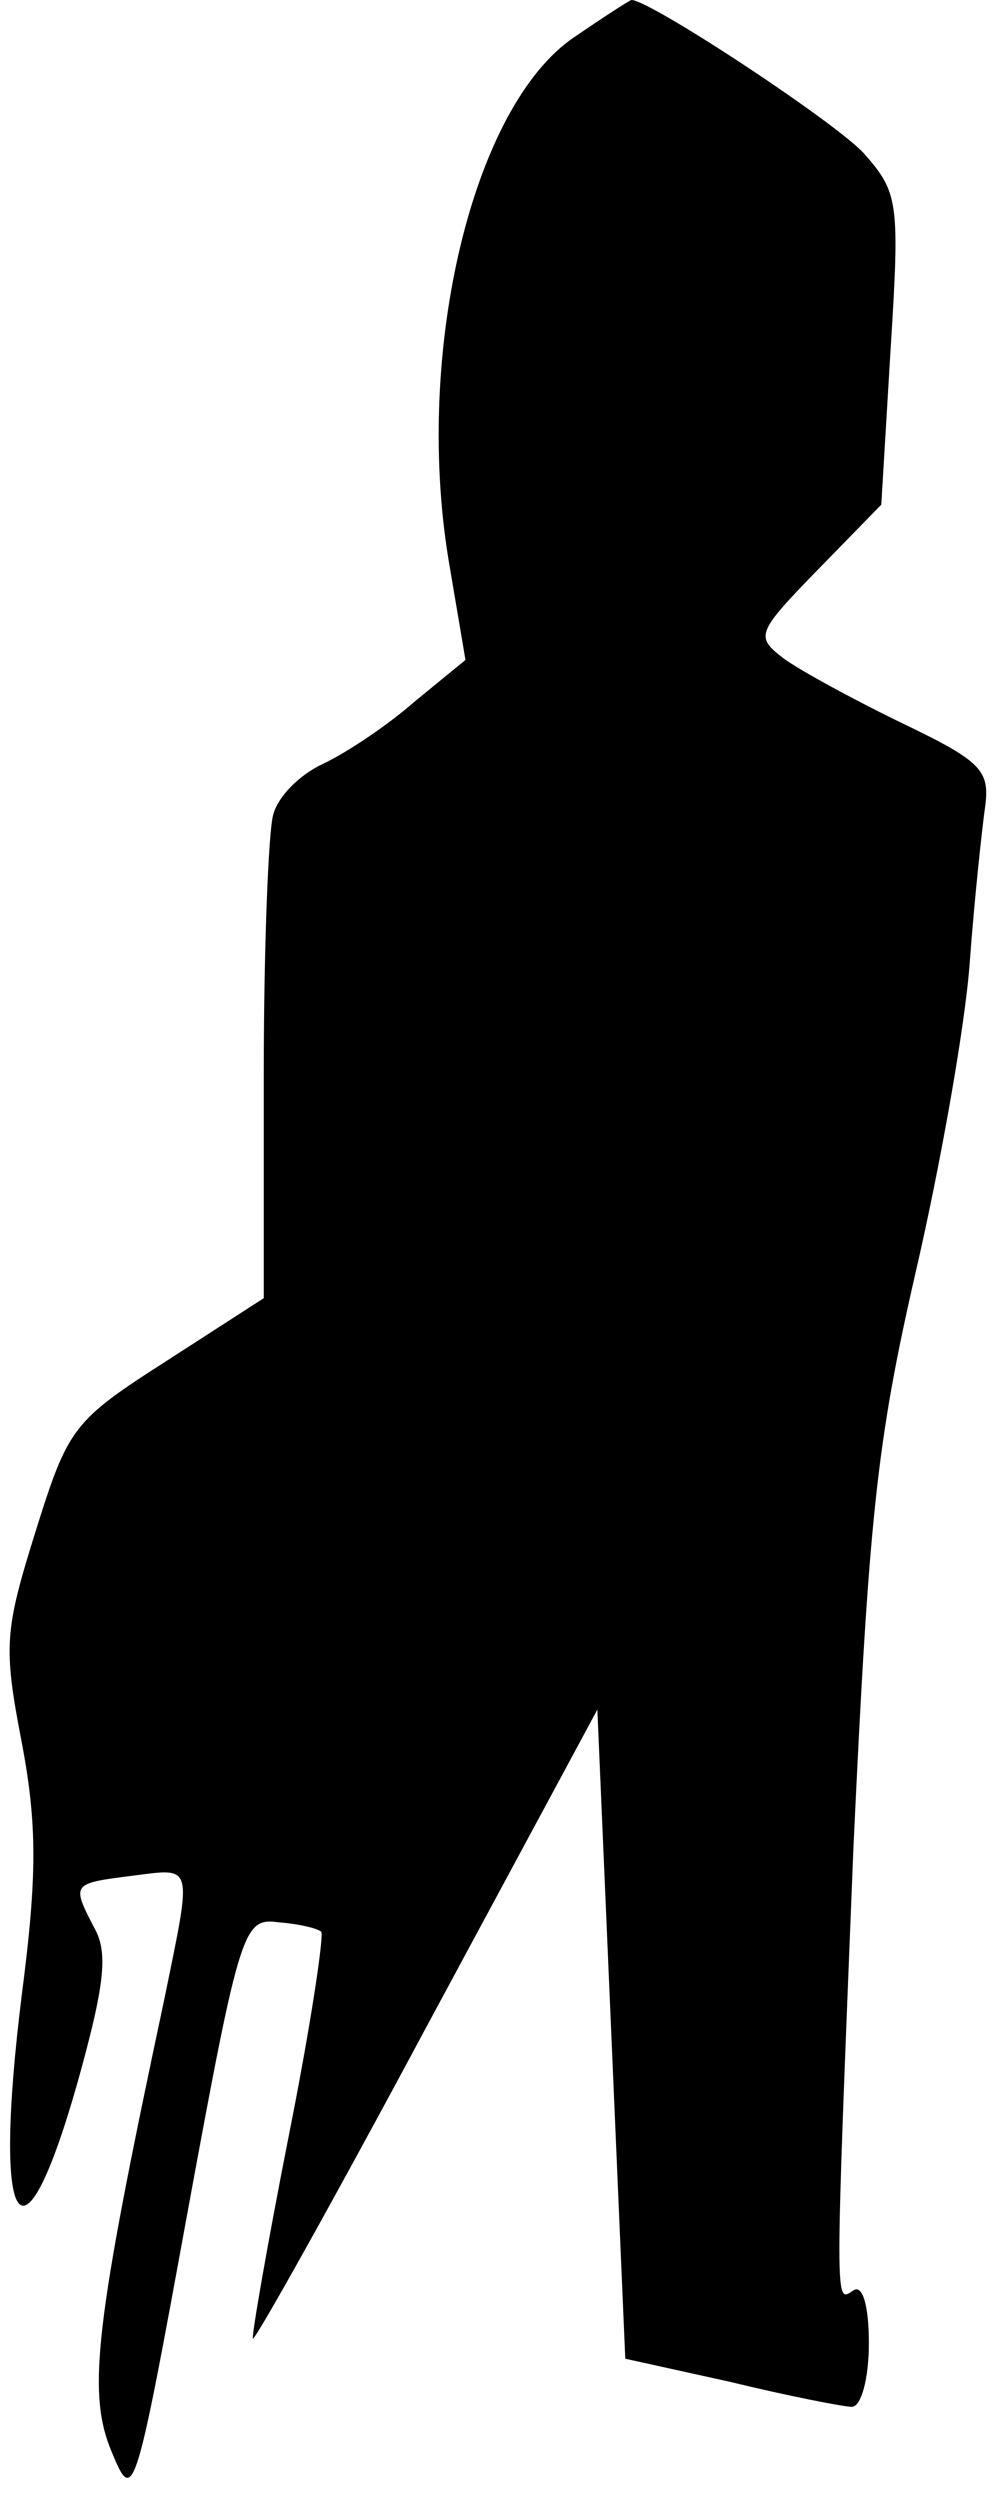 <?xml version="1.0" standalone="no"?>
<!DOCTYPE svg PUBLIC "-//W3C//DTD SVG 20010904//EN"
 "http://www.w3.org/TR/2001/REC-SVG-20010904/DTD/svg10.dtd">
<svg version="1.0" xmlns="http://www.w3.org/2000/svg"
 width="64pt" height="161pt" viewBox="0 0 64 161"
 preserveAspectRatio="xMidYMid meet">
<g transform="translate(0,161) scale(0.1,-0.1)"
fill="#000000" stroke="none">
<path fill="#000000" stroke="none" d="M370 1586 c-65 -44 -103 -201 -81 -336
l11 -65 -33 -27 c-17 -15 -44 -33 -59 -40 -15 -7 -29 -21 -32 -33 -3 -11 -6
-86 -6 -166 l0 -145 -62 -40 c-61 -39 -64 -43 -85 -110 -20 -64 -21 -74 -9
-136 10 -53 10 -86 0 -163 -19 -153 0 -183 36 -56 17 61 20 83 11 99 -15 29
-15 29 24 34 40 5 39 9 21 -79 -45 -211 -50 -254 -34 -292 14 -34 15 -31 49
155 34 185 36 189 59 186 13 -1 25 -4 27 -6 2 -2 -7 -62 -21 -132 -14 -71 -24
-129 -23 -130 1 -2 52 89 112 201 l110 204 9 -209 9 -209 68 -15 c37 -9 73
-16 78 -16 6 0 11 18 11 41 0 24 -4 38 -10 34 -12 -8 -12 -16 0 284 10 214 15
262 40 371 16 69 32 159 35 200 3 41 8 87 10 101 3 23 -3 29 -53 53 -31 15
-66 34 -77 42 -18 14 -18 16 22 57 l41 42 6 100 c6 95 5 101 -17 126 -18 20
-138 99 -150 99 -1 0 -18 -11 -37 -24z"/>
</g>
</svg>

